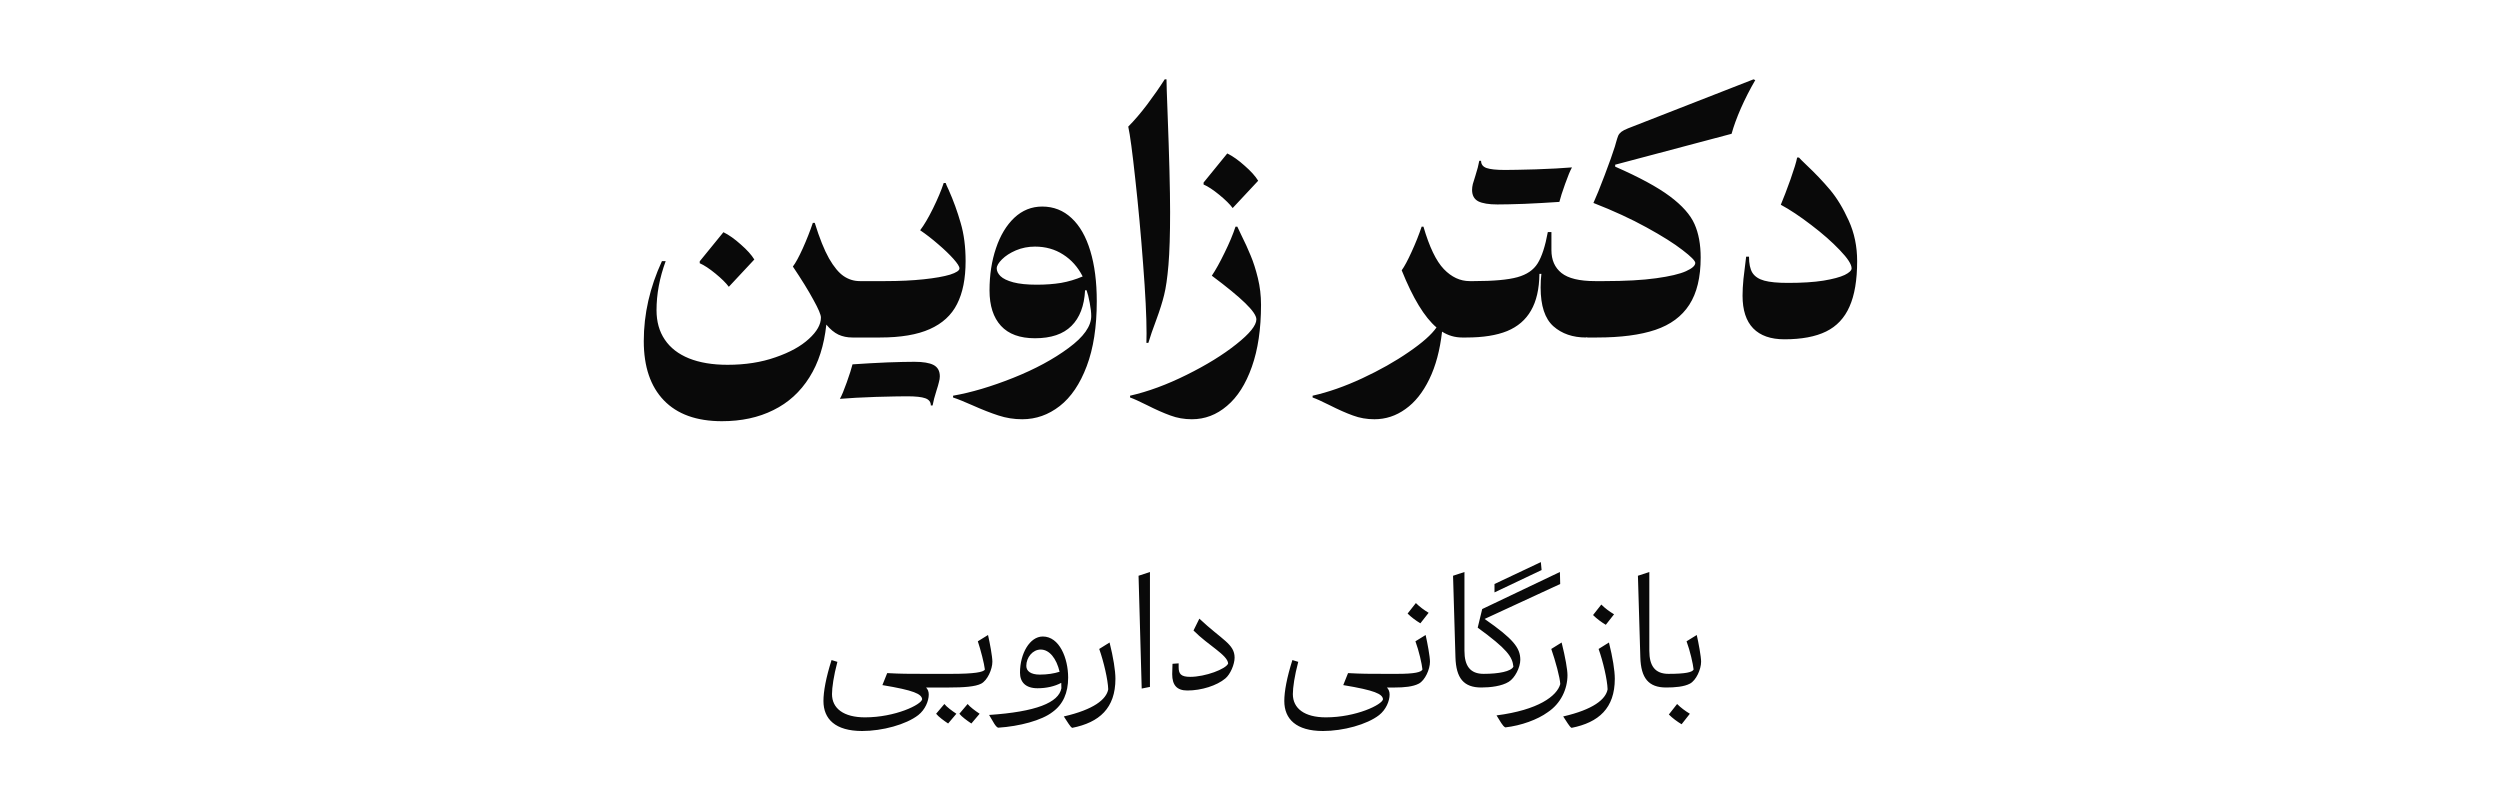 <svg width="100" height="32" viewBox="0 0 100 32" fill="none" xmlns="http://www.w3.org/2000/svg">
<path d="M34.091 13.5C33.891 13.5 33.707 13.462 33.539 13.386C33.371 13.306 33.209 13.172 33.053 12.984C32.965 13.816 32.739 14.52 32.375 15.096C32.011 15.676 31.531 16.112 30.935 16.404C30.343 16.7 29.657 16.848 28.877 16.848C27.865 16.848 27.091 16.57 26.555 16.014C26.019 15.458 25.751 14.668 25.751 13.644C25.751 12.56 25.993 11.494 26.477 10.446H26.627C26.383 11.11 26.261 11.764 26.261 12.408C26.261 12.868 26.371 13.26 26.591 13.584C26.811 13.912 27.133 14.162 27.557 14.334C27.985 14.506 28.499 14.592 29.099 14.592C29.811 14.592 30.451 14.492 31.019 14.292C31.591 14.096 32.037 13.85 32.357 13.554C32.677 13.262 32.837 12.978 32.837 12.702C32.837 12.59 32.737 12.354 32.537 11.994C32.341 11.63 32.067 11.186 31.715 10.662C31.823 10.522 31.955 10.28 32.111 9.936C32.267 9.588 32.401 9.248 32.513 8.916H32.591C32.779 9.524 32.969 9.998 33.161 10.338C33.357 10.678 33.553 10.914 33.749 11.046C33.945 11.178 34.159 11.244 34.391 11.244L34.091 13.5ZM29.153 11.472C29.041 11.32 28.863 11.144 28.619 10.944C28.375 10.744 28.165 10.606 27.989 10.53V10.452L28.937 9.288C29.157 9.396 29.389 9.56 29.633 9.78C29.881 9.996 30.061 10.196 30.173 10.38L29.153 11.472ZM38.624 10.446C38.624 11.142 38.511 11.714 38.282 12.162C38.059 12.606 37.694 12.94 37.191 13.164C36.691 13.388 36.029 13.5 35.205 13.5H34.094C33.99 13.5 33.914 13.442 33.867 13.326C33.819 13.206 33.794 13.024 33.794 12.78C33.794 12.456 33.822 12.178 33.879 11.946C33.934 11.714 34.008 11.54 34.1 11.424C34.193 11.304 34.291 11.244 34.395 11.244H35.414C35.986 11.244 36.496 11.22 36.944 11.172C37.397 11.124 37.748 11.062 38.001 10.986C38.252 10.906 38.379 10.822 38.379 10.734C38.379 10.662 38.298 10.536 38.139 10.356C37.978 10.176 37.775 9.98 37.526 9.768C37.282 9.556 37.042 9.37 36.806 9.21C36.962 9.006 37.135 8.714 37.322 8.334C37.511 7.95 37.653 7.612 37.748 7.32H37.827C37.843 7.372 37.883 7.464 37.947 7.596C38.139 8.028 38.298 8.468 38.426 8.916C38.559 9.364 38.624 9.874 38.624 10.446ZM36.578 14.472C36.922 14.472 37.176 14.514 37.34 14.598C37.508 14.686 37.593 14.838 37.593 15.054C37.593 15.126 37.581 15.204 37.556 15.288C37.536 15.376 37.505 15.486 37.461 15.618C37.385 15.854 37.333 16.054 37.304 16.218H37.233C37.233 16.078 37.158 15.982 37.011 15.93C36.867 15.878 36.624 15.852 36.285 15.852H36.255C36.031 15.852 35.624 15.86 35.036 15.876C34.453 15.896 33.972 15.922 33.596 15.954C33.669 15.826 33.761 15.604 33.873 15.288C33.984 14.976 34.06 14.738 34.1 14.574C34.569 14.542 35.035 14.516 35.498 14.496C35.962 14.48 36.322 14.472 36.578 14.472ZM36.315 15.714L36.578 14.472L36.315 15.714ZM41.687 8.262C42.143 8.262 42.535 8.416 42.863 8.724C43.191 9.028 43.441 9.466 43.613 10.038C43.785 10.606 43.871 11.276 43.871 12.048C43.871 13.072 43.737 13.938 43.469 14.646C43.201 15.358 42.841 15.89 42.389 16.242C41.937 16.594 41.437 16.77 40.889 16.77C40.561 16.77 40.245 16.72 39.941 16.62C39.641 16.524 39.289 16.386 38.885 16.206C38.749 16.146 38.613 16.088 38.477 16.032C38.341 15.976 38.223 15.932 38.123 15.9V15.828C38.855 15.7 39.657 15.462 40.529 15.114C41.401 14.766 42.139 14.368 42.743 13.92C43.347 13.476 43.649 13.05 43.649 12.642C43.649 12.502 43.629 12.326 43.589 12.114C43.549 11.898 43.507 11.73 43.463 11.61H43.403C43.371 12.234 43.189 12.71 42.857 13.038C42.529 13.366 42.043 13.53 41.399 13.53C40.795 13.53 40.341 13.364 40.037 13.032C39.733 12.7 39.581 12.228 39.581 11.616C39.581 11 39.667 10.438 39.839 9.93C40.011 9.418 40.255 9.012 40.571 8.712C40.891 8.412 41.263 8.262 41.687 8.262ZM43.307 11.058C43.115 10.682 42.855 10.39 42.527 10.182C42.199 9.97 41.823 9.864 41.399 9.864C41.127 9.864 40.873 9.914 40.637 10.014C40.405 10.114 40.219 10.234 40.079 10.374C39.939 10.514 39.869 10.634 39.869 10.734C39.869 10.842 39.919 10.946 40.019 11.046C40.123 11.146 40.293 11.228 40.529 11.292C40.769 11.356 41.083 11.388 41.471 11.388C41.823 11.388 42.147 11.364 42.443 11.316C42.739 11.264 43.027 11.178 43.307 11.058ZM46.66 3.174C46.66 3.338 46.674 3.778 46.702 4.494C46.77 6.27 46.804 7.6 46.804 8.484C46.804 9.376 46.782 10.082 46.738 10.602C46.694 11.118 46.636 11.518 46.564 11.802C46.496 12.082 46.392 12.412 46.252 12.792C46.112 13.164 46.006 13.472 45.934 13.716H45.856C45.86 13.64 45.862 13.512 45.862 13.332C45.862 12.664 45.816 11.74 45.724 10.56C45.636 9.38 45.532 8.25 45.412 7.17C45.296 6.09 45.202 5.388 45.13 5.064C45.37 4.824 45.622 4.53 45.886 4.182C46.15 3.83 46.384 3.494 46.588 3.174H46.66ZM47.675 16.77C47.371 16.77 47.085 16.72 46.817 16.62C46.549 16.524 46.237 16.386 45.881 16.206C45.569 16.05 45.343 15.948 45.203 15.9V15.828C45.923 15.664 46.677 15.386 47.465 14.994C48.257 14.602 48.919 14.194 49.451 13.77C49.987 13.346 50.255 13.014 50.255 12.774C50.255 12.63 50.107 12.414 49.811 12.126C49.515 11.838 49.069 11.472 48.473 11.028C48.629 10.796 48.799 10.49 48.983 10.11C49.171 9.73 49.317 9.382 49.421 9.066H49.493C49.517 9.126 49.569 9.236 49.649 9.396C49.797 9.692 49.923 9.968 50.027 10.224C50.135 10.48 50.231 10.78 50.315 11.124C50.399 11.468 50.441 11.824 50.441 12.192C50.441 13.156 50.319 13.982 50.075 14.67C49.831 15.362 49.499 15.884 49.079 16.236C48.663 16.592 48.195 16.77 47.675 16.77ZM49.307 8.322C49.195 8.17 49.017 7.994 48.773 7.794C48.529 7.594 48.319 7.456 48.143 7.38V7.302L49.091 6.138C49.311 6.246 49.543 6.41 49.787 6.63C50.035 6.846 50.215 7.046 50.327 7.23L49.307 8.322ZM58.486 13.5C58.198 13.5 57.93 13.422 57.682 13.266C57.598 14.01 57.428 14.644 57.172 15.168C56.916 15.696 56.598 16.094 56.218 16.362C55.842 16.634 55.428 16.77 54.976 16.77C54.672 16.77 54.386 16.72 54.118 16.62C53.85 16.524 53.538 16.386 53.182 16.206C52.87 16.05 52.644 15.948 52.504 15.9V15.828C53.132 15.688 53.794 15.456 54.49 15.132C55.186 14.808 55.806 14.458 56.35 14.082C56.894 13.71 57.264 13.382 57.46 13.098C56.98 12.69 56.516 11.928 56.068 10.812C56.176 10.664 56.308 10.418 56.464 10.074C56.624 9.726 56.758 9.39 56.866 9.066H56.938C57.174 9.878 57.446 10.444 57.754 10.764C58.062 11.084 58.406 11.244 58.786 11.244L58.486 13.5ZM63.443 13.5C62.911 13.5 62.475 13.35 62.135 13.05C61.795 12.746 61.625 12.23 61.625 11.502C61.625 11.302 61.635 11.12 61.655 10.956H61.577C61.569 11.56 61.457 12.048 61.241 12.42C61.029 12.792 60.711 13.066 60.287 13.242C59.863 13.414 59.321 13.5 58.661 13.5H58.481C58.377 13.5 58.301 13.442 58.253 13.326C58.205 13.206 58.181 13.024 58.181 12.78C58.181 12.456 58.209 12.178 58.265 11.946C58.321 11.714 58.395 11.54 58.487 11.424C58.579 11.304 58.677 11.244 58.781 11.244H58.961C59.741 11.244 60.319 11.192 60.695 11.088C61.071 10.984 61.341 10.8 61.505 10.536C61.673 10.268 61.809 9.85 61.913 9.282H62.057V10.008C62.057 10.4 62.191 10.704 62.459 10.92C62.731 11.136 63.179 11.244 63.803 11.244L63.443 13.5ZM59.897 8.178C59.553 8.178 59.297 8.136 59.129 8.052C58.965 7.964 58.883 7.812 58.883 7.596C58.883 7.524 58.893 7.446 58.913 7.362C58.937 7.274 58.971 7.164 59.015 7.032C59.091 6.796 59.143 6.596 59.171 6.432H59.243C59.243 6.572 59.315 6.668 59.459 6.72C59.607 6.772 59.851 6.798 60.191 6.798H60.221C60.445 6.798 60.849 6.79 61.433 6.774C62.021 6.754 62.503 6.728 62.879 6.696C62.807 6.824 62.715 7.046 62.603 7.362C62.491 7.674 62.415 7.912 62.375 8.076C61.907 8.108 61.441 8.134 60.977 8.154C60.513 8.17 60.153 8.178 59.897 8.178ZM68.027 10.302C68.027 11.094 67.875 11.724 67.571 12.192C67.271 12.656 66.819 12.99 66.215 13.194C65.611 13.398 64.833 13.5 63.881 13.5H63.509C63.405 13.5 63.329 13.442 63.281 13.326C63.233 13.206 63.209 13.024 63.209 12.78C63.209 12.456 63.237 12.178 63.293 11.946C63.349 11.714 63.423 11.54 63.515 11.424C63.607 11.304 63.705 11.244 63.809 11.244H64.175C65.011 11.244 65.701 11.206 66.245 11.13C66.793 11.054 67.191 10.96 67.439 10.848C67.687 10.736 67.811 10.626 67.811 10.518C67.811 10.434 67.641 10.262 67.301 10.002C66.961 9.738 66.481 9.436 65.861 9.096C65.245 8.756 64.537 8.43 63.737 8.118C63.849 7.874 63.999 7.504 64.187 7.008C64.375 6.512 64.511 6.13 64.595 5.862L64.637 5.712C64.673 5.584 64.703 5.49 64.727 5.43C64.755 5.37 64.797 5.318 64.853 5.274C64.909 5.23 64.997 5.184 65.117 5.136L70.139 3.174L70.211 3.204C69.995 3.576 69.803 3.952 69.635 4.332C69.471 4.708 69.347 5.048 69.263 5.352L64.607 6.588V6.666C65.575 7.09 66.305 7.486 66.797 7.854C67.289 8.222 67.617 8.592 67.781 8.964C67.945 9.332 68.027 9.778 68.027 10.302ZM74.286 10.446C74.286 11.202 74.184 11.808 73.98 12.264C73.78 12.72 73.468 13.052 73.044 13.26C72.62 13.468 72.064 13.572 71.376 13.572C70.828 13.572 70.412 13.426 70.128 13.134C69.844 12.842 69.702 12.406 69.702 11.826C69.702 11.63 69.714 11.408 69.738 11.16C69.766 10.912 69.802 10.614 69.846 10.266H69.96C69.96 10.55 70.006 10.766 70.098 10.914C70.194 11.062 70.352 11.166 70.572 11.226C70.792 11.286 71.108 11.316 71.52 11.316C72.084 11.316 72.556 11.286 72.936 11.226C73.32 11.162 73.604 11.086 73.788 10.998C73.972 10.906 74.064 10.818 74.064 10.734C74.064 10.574 73.906 10.33 73.59 10.002C73.278 9.674 72.898 9.34 72.45 9C72.002 8.656 71.596 8.386 71.232 8.19C71.348 7.914 71.478 7.574 71.622 7.17C71.766 6.762 71.854 6.472 71.886 6.3H71.958C71.994 6.344 72.096 6.446 72.264 6.606C72.612 6.934 72.924 7.262 73.2 7.59C73.476 7.918 73.726 8.33 73.95 8.826C74.174 9.318 74.286 9.858 74.286 10.446Z" fill="#090909"/>
<path d="M37.366 27.5H37.042C37.114 27.572 37.15 27.668 37.15 27.782C37.15 28.04 37.006 28.388 36.73 28.604C36.244 28.982 35.296 29.24 34.486 29.24C33.412 29.24 32.938 28.76 32.938 28.04C32.938 27.656 33.04 27.104 33.262 26.402L33.496 26.474C33.346 27.038 33.28 27.506 33.28 27.764C33.28 28.334 33.742 28.694 34.6 28.694C35.812 28.694 36.862 28.184 36.886 27.968C36.862 27.758 36.562 27.614 35.296 27.404L35.488 26.924C36.052 26.954 36.34 26.954 36.94 26.954H37.462L37.366 27.5ZM39.521 25.4C39.593 25.712 39.695 26.264 39.695 26.468C39.695 26.774 39.497 27.212 39.251 27.344C39.017 27.47 38.531 27.5 37.967 27.5H37.367C37.337 27.5 37.307 27.44 37.307 27.332C37.307 27.152 37.379 26.954 37.463 26.954H38.063C38.963 26.954 39.347 26.888 39.395 26.78C39.371 26.552 39.227 25.994 39.113 25.652L39.521 25.4ZM37.775 28.16C37.871 28.28 38.075 28.43 38.255 28.55L37.925 28.94C37.745 28.82 37.541 28.67 37.445 28.55L37.775 28.16ZM38.855 28.94C38.675 28.82 38.471 28.67 38.375 28.55L38.705 28.16C38.801 28.28 39.005 28.43 39.185 28.55L38.855 28.94ZM41.712 25.46C42.378 25.46 42.726 26.33 42.726 27.104C42.726 27.716 42.522 28.178 42.096 28.484C41.67 28.814 40.782 29.054 39.924 29.108C39.816 29.066 39.732 28.874 39.564 28.598C41.442 28.472 42.348 28.106 42.456 27.53C42.456 27.458 42.456 27.386 42.45 27.314C42.18 27.458 41.85 27.53 41.502 27.53C41.022 27.53 40.8 27.284 40.8 26.906C40.8 26.144 41.19 25.46 41.712 25.46ZM41.052 26.636C41.052 26.846 41.232 26.984 41.592 26.984C41.886 26.984 42.162 26.942 42.384 26.87C42.258 26.336 41.976 25.982 41.628 25.982C41.304 25.982 41.052 26.3 41.052 26.636ZM44.383 25.7C44.533 26.3 44.617 26.822 44.617 27.152C44.617 28.328 43.975 28.898 42.889 29.114C42.805 29.078 42.691 28.856 42.553 28.658C43.753 28.382 44.257 27.974 44.329 27.572C44.317 27.188 44.149 26.468 43.969 25.958L44.383 25.7ZM45.998 27.476L45.668 27.542L45.542 23.03L45.998 22.88V27.476ZM47.974 24.746C48.88 25.598 49.384 25.76 49.384 26.306C49.384 26.57 49.216 26.972 49.012 27.14C48.676 27.422 48.064 27.62 47.494 27.62C47.074 27.62 46.888 27.404 46.888 26.966C46.888 26.876 46.9 26.636 46.9 26.552L47.146 26.534V26.69C47.146 26.954 47.236 27.074 47.608 27.074C48.208 27.074 49.042 26.762 49.126 26.54C49.102 26.198 48.334 25.82 47.74 25.22L47.974 24.746ZM55.8 27.5H55.476C55.548 27.572 55.584 27.668 55.584 27.782C55.584 28.04 55.44 28.388 55.164 28.604C54.678 28.982 53.73 29.24 52.92 29.24C51.846 29.24 51.372 28.76 51.372 28.04C51.372 27.656 51.474 27.104 51.696 26.402L51.93 26.474C51.78 27.038 51.714 27.506 51.714 27.764C51.714 28.334 52.176 28.694 53.034 28.694C54.246 28.694 55.296 28.184 55.32 27.968C55.296 27.758 54.996 27.614 53.73 27.404L53.922 26.924C54.486 26.954 54.774 26.954 55.374 26.954H55.896L55.8 27.5ZM57.025 25.4C57.096 25.712 57.199 26.264 57.199 26.468C57.199 26.774 57.001 27.212 56.755 27.344C56.52 27.47 56.154 27.5 55.8 27.5C55.77 27.5 55.74 27.44 55.74 27.332C55.74 27.152 55.812 26.954 55.897 26.954C56.587 26.954 56.85 26.888 56.898 26.78C56.874 26.552 56.761 26.042 56.617 25.652L57.025 25.4ZM56.815 24.932C56.635 24.824 56.455 24.692 56.304 24.542L56.635 24.122C56.785 24.272 56.965 24.404 57.145 24.512L56.815 24.932ZM59.25 27.5C58.554 27.5 58.242 27.134 58.218 26.288C58.2 25.652 58.134 23.546 58.122 23.03L58.578 22.88V26.03C58.578 26.636 58.806 26.954 59.346 26.954L59.25 27.5ZM61.664 22.802L59.78 23.696V23.36L61.634 22.484L61.664 22.802ZM59.384 24.758C60.524 25.55 60.812 25.91 60.812 26.39C60.812 26.696 60.596 27.122 60.35 27.272C60.074 27.446 59.618 27.5 59.252 27.5C59.222 27.5 59.192 27.44 59.192 27.332C59.192 27.152 59.264 26.954 59.348 26.954C59.948 26.954 60.446 26.858 60.536 26.666C60.494 26.264 60.284 25.964 59.108 25.106L59.288 24.362L62.396 22.88L62.408 23.36L59.384 24.758ZM62.465 25.7C62.615 26.3 62.699 26.786 62.699 27.008C62.699 27.56 62.435 28.142 61.907 28.49C61.505 28.784 60.845 29.024 60.215 29.096C60.107 29.054 60.005 28.838 59.861 28.616C61.535 28.4 62.279 27.842 62.411 27.362C62.399 27.104 62.219 26.444 62.051 25.958L62.465 25.7ZM64.358 25.7C64.508 26.3 64.592 26.822 64.592 27.152C64.592 28.328 63.95 28.898 62.864 29.114C62.78 29.078 62.666 28.856 62.528 28.658C63.728 28.382 64.232 27.974 64.304 27.572C64.292 27.188 64.124 26.468 63.944 25.958L64.358 25.7ZM64.232 24.992C64.052 24.884 63.872 24.752 63.722 24.602L64.052 24.182C64.202 24.332 64.382 24.464 64.562 24.572L64.232 24.992ZM66.645 27.5C65.949 27.5 65.637 27.134 65.613 26.288C65.595 25.652 65.529 23.546 65.517 23.03L65.973 22.88V26.03C65.973 26.636 66.201 26.954 66.741 26.954L66.645 27.5ZM67.87 25.4C67.942 25.712 68.044 26.264 68.044 26.468C68.044 26.774 67.846 27.212 67.6 27.344C67.366 27.47 67 27.5 66.646 27.5C66.616 27.5 66.586 27.44 66.586 27.332C66.586 27.152 66.658 26.954 66.742 26.954C67.432 26.954 67.696 26.888 67.744 26.78C67.72 26.552 67.606 26.042 67.462 25.652L67.87 25.4ZM67.264 28.97C67.084 28.862 66.904 28.73 66.754 28.58L67.084 28.16C67.234 28.31 67.414 28.442 67.594 28.55L67.264 28.97Z" fill="#090909"/>
</svg>
